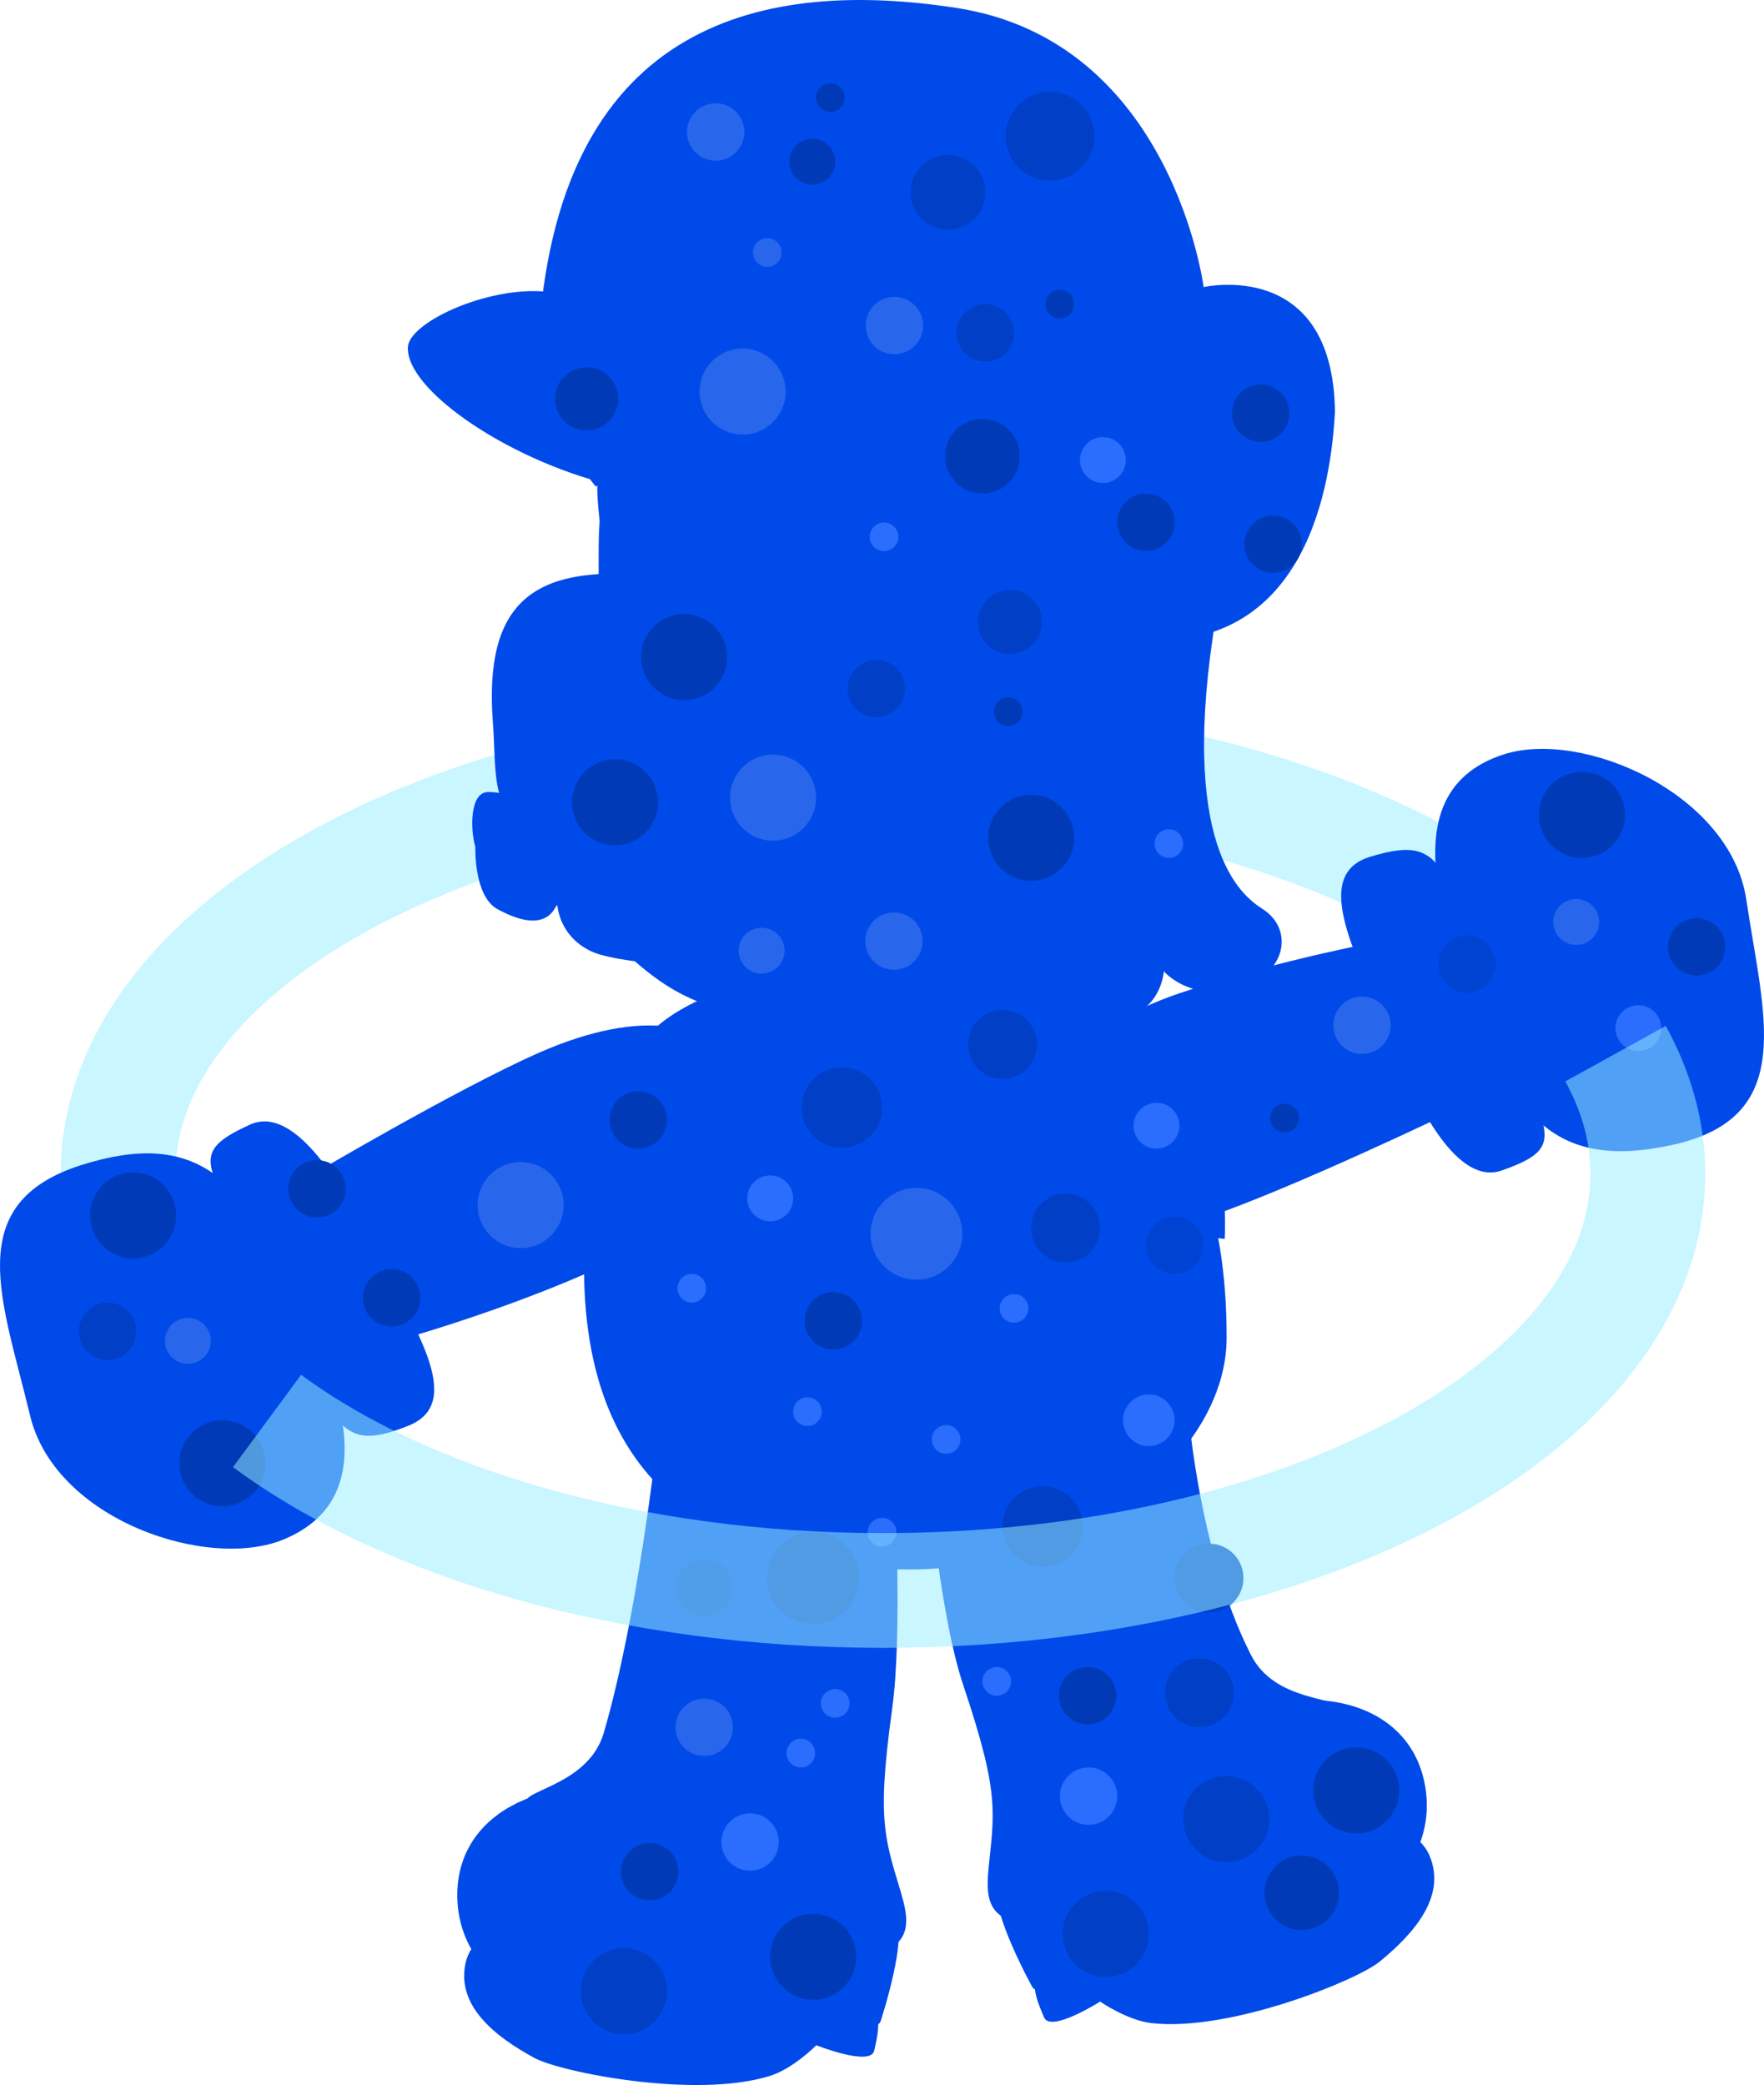 <svg version="1.1" xmlns="http://www.w3.org/2000/svg" xmlns:xlink="http://www.w3.org/1999/xlink" width="153.751" height="181.674" viewBox="0,0,153.751,181.674"><g transform="translate(-161.399,-80.747)"><g data-paper-data="{&quot;isPaintingLayer&quot;:true}" fill-rule="nonzero" stroke-linejoin="miter" stroke-miterlimit="10" stroke-dasharray="" stroke-dashoffset="0" style="mix-blend-mode: normal"><g data-paper-data="{&quot;index&quot;:null}" fill="#004aea" stroke="#004aea" stroke-width="0" stroke-linecap="butt"><path d="M201.997,251.712c0.867,-3.711 7.499,-5.333 14.813,-3.624c5.328,1.245 16.454,3.839 20.563,7.452c0.955,0.839 0.478,2.75 0.226,3.879c-0.317,1.422 -5.049,-0.464 -5.049,-0.464c0,0 -2.012,2.043 -4.05,2.674c-6.563,2.032 -18.276,-0.346 -20.521,-1.567c-3.425,-1.862 -6.87,-4.554 -5.983,-8.35z" data-paper-data="{&quot;origPos&quot;:null}"/><path d="M201.276,246.515c-0.481,-7.828 7.745,-11.463 16.014,-9.531c3.845,0.899 9.291,5.95 12.863,7.633c5.518,2.599 4.82,1.802 9.115,3.466c1.164,0.451 -0.106,5.624 -1.099,8.744c-0.48,1.508 -6.393,-0.207 -6.393,-0.207c0,0 -9.966,2.729 -18.235,0.796c-8.269,-1.932 -11.974,-6.148 -12.266,-10.902z" data-paper-data="{&quot;origPos&quot;:null}"/><path d="M214.026,231.728c2.963,-10.138 4.614,-25.237 4.614,-25.237c0,0 5.531,-0.9 10.596,0.307c5.107,1.275 10.115,3.278 10.115,3.278c0,0 0.741,12.833 -0.191,19.566c-0.745,5.385 -0.842,8.108 -0.616,10.259c0.628,5.996 4.479,9.605 -1.278,11.394c-8.453,2.627 -15.096,1.656 -22.838,-2.636c-6.25,-3.465 -7.503,-6.759 -7.192,-10.945c0.077,-1.035 5.509,-1.601 6.791,-5.987z" data-paper-data="{&quot;origPos&quot;:null}"/></g><g data-paper-data="{&quot;index&quot;:null}" fill="#004aea" stroke="#004aea" stroke-width="0" stroke-linecap="butt"><path d="M285.966,242.367c1.576,3.566 -1.31,6.849 -4.33,9.315c-1.979,1.616 -13.048,6.125 -19.874,5.345c-2.119,-0.242 -4.476,-1.876 -4.476,-1.876c0,0 -4.3,2.731 -4.876,1.392c-0.457,-1.062 -1.28,-2.852 -0.497,-3.854c3.367,-4.312 13.82,-8.925 18.824,-11.137c6.87,-3.036 13.688,-2.672 15.229,0.814z" data-paper-data="{&quot;origPos&quot;:null}"/><path d="M275.655,249.847c-7.767,3.432 -18.066,2.599 -18.066,2.599c0,0 -5.492,2.781 -6.243,1.389c-1.555,-2.882 -3.762,-7.73 -2.702,-8.389c3.912,-2.432 3.374,-1.519 8.314,-5.096c3.199,-2.316 7.612,-8.29 11.224,-9.887c7.767,-3.432 16.525,-1.386 17.504,6.395c0.595,4.726 -2.264,9.556 -10.031,12.988z"/><path d="M270.439,224.961c2.073,4.072 7.516,3.621 7.783,4.623c1.082,4.056 0.462,7.525 -5.037,12.089c-6.811,5.654 -13.159,7.84 -21.953,6.826c-5.989,-0.69 -2.875,-4.95 -3.369,-10.959c-0.177,-2.156 -0.777,-4.813 -2.508,-9.967c-2.164,-6.443 -3.231,-19.723 -3.231,-19.723c0,0 6.911,-3.121 11.868,-4.305c3.912,-0.935 10.86,-1.124 10.86,-1.124c0,0 0.796,13.127 5.588,22.54z" data-paper-data="{&quot;origPos&quot;:null}"/></g><path d="M172.503,188.713c-0.534,-1.851 -0.811,-3.747 -0.811,-5.68c0,-20.046 29.848,-36.297 66.667,-36.297c19.797,0 37.579,4.698 49.789,12.158" fill="none" stroke-opacity="0.525" stroke="#99eeff" stroke-width="10" stroke-linecap="butt"/><g data-paper-data="{&quot;index&quot;:null}" fill="#004aea" stroke="#004aea" stroke-width="0" stroke-linecap="butt"><path d="M249.305,183.183c-1.704,-5.035 5.565,-12.732 14.785,-15.853c9.22,-3.121 18.451,-4.71 18.451,-4.71l5.288,15.051c0,0 -13.821,6.644 -21.237,9.155c-9.22,3.121 -15.582,1.392 -17.287,-3.643z" data-paper-data="{&quot;origRot&quot;:0,&quot;origPos&quot;:null}"/><g data-paper-data="{&quot;origPos&quot;:null}"><path d="M307.236,180.49c-10.129,2.259 -13.631,-2.45 -17.045,-11.196c-3.414,-8.746 -7.154,-19.756 2.26,-22.811c6.829,-2.216 19.777,3.373 21.159,12.66c1.508,10.134 4.474,18.928 -6.373,21.347z" data-paper-data="{&quot;origRot&quot;:0,&quot;origPos&quot;:null}"/><path d="M292.314,182.728c-3.77,1.333 -7.245,-5.025 -9.872,-11.781c-2.627,-6.756 -6.942,-13.952 -1.599,-15.554c5.978,-1.792 6.315,0.101 10.336,11.247c4.58,12.698 7.592,13.804 1.135,16.088z" data-paper-data="{&quot;origRot&quot;:0,&quot;origPos&quot;:null}"/></g></g><path d="M229.769,121.093c-0.761,3.565 -6.748,3.704 -14.228,2.108c-9.283,-1.981 -18.789,-8.376 -18.59,-12.212c0.118,-2.261 7.633,-5.621 12.721,-4.733c22.843,3.986 20.857,11.272 20.096,14.837z" data-paper-data="{&quot;index&quot;:null}" fill="#004aea" stroke="#004aea" stroke-width="0" stroke-linecap="butt"/><path d="M209.984,159.711c-0.107,-0.738 -0.33,2.94 -5.232,0.248c-2.073,-1.139 -1.921,-5.422 -1.921,-5.422c-0.467,-1.568 -0.458,-4.673 1.024,-4.771c2.988,-0.198 12.626,4.313 12.626,4.313c5.971,0.34 18.753,-3.867 18.753,-3.867c3.823,-2.064 5.305,-6.447 10.278,-5.496c0.854,0.163 1.347,3.318 1.347,8.996c0,5.178 -3.628,8.875 -8.875,8.875c-3.27,0 -5.983,-1.807 -6.239,-1.567c-0.243,0.227 -0.288,1.855 -2.803,2.613c-4.377,1.319 -10.804,1.493 -15.216,0.297c-1.446,-0.392 -3.371,-1.67 -3.742,-4.218z" data-paper-data="{&quot;origPos&quot;:null,&quot;index&quot;:null}" fill="#004aea" stroke="#004aea" stroke-width="0" stroke-linecap="butt"/><path d="M217.609,130.836c6.607,0.515 13,7.757 13,13.625c0,5.868 -6.374,10.01 -13,10.125c-14.377,0.25 -12.75,-4.257 -13.25,-10.875c-0.8,-10.588 3.623,-13.625 13.25,-12.875z" data-paper-data="{&quot;origPos&quot;:null,&quot;index&quot;:null}" fill="#004aea" stroke="#004aea" stroke-width="0" stroke-linecap="butt"/><g data-paper-data="{&quot;index&quot;:null,&quot;origRot&quot;:0}" fill="#004aea" stroke="#004aea" stroke-width="0" stroke-linecap="butt"><path d="M226.007,174.572c2.132,4.869 -4.446,13.165 -13.363,17.07c-8.917,3.904 -17.976,6.284 -17.976,6.284l-6.566,-14.539c0,0 13.196,-7.812 20.368,-10.953c8.917,-3.904 15.404,-2.732 17.536,2.138z" data-paper-data="{&quot;origRot&quot;:0,&quot;origPos&quot;:null}"/><g data-paper-data="{&quot;origPos&quot;:null}"><path d="M168.523,182.252c9.896,-3.124 13.791,1.265 17.948,9.684c4.156,8.419 8.831,19.066 -0.284,22.921c-6.613,2.797 -19.995,-1.655 -22.172,-10.788c-2.376,-9.966 -6.09,-18.471 4.508,-21.817z" data-paper-data="{&quot;origRot&quot;:0,&quot;origPos&quot;:null}"/><path d="M194.049,189.62c3.2,6.504 8.12,13.301 2.935,15.358c-5.801,2.301 -6.3,0.445 -11.268,-10.313c-5.658,-12.255 -8.754,-13.098 -2.519,-15.93c3.641,-1.654 7.652,4.381 10.852,10.885z" data-paper-data="{&quot;origRot&quot;:0,&quot;origPos&quot;:null}"/></g></g><path d="M234.812,167.7c8.213,0 15.733,-2.444 22.068,2.784c8.503,7.017 11.432,15.792 11.432,26.816c0,10.162 -12.512,20.2 -27.7,20.2c-15.188,0 -28.692,-6.026 -28.3,-27.2c0.384,-20.755 7.312,-22.6 22.5,-22.6z" data-paper-data="{&quot;origPos&quot;:null,&quot;index&quot;:null}" fill="#004aea" stroke="#004aea" stroke-width="0" stroke-linecap="butt"/><path d="M218.99,169.912c3.793,-3.073 11.987,-5.393 19.522,-5.212c7.157,0.172 18.354,2.516 18.615,2.692c12.266,5.364 11.012,21.308 11.012,21.308c0,0 -15.008,-1.871 -26.158,-2.238c-12.156,-0.4 -29.668,3.238 -29.668,3.238c0,0 -2.282,-12.529 6.678,-19.788z" data-paper-data="{&quot;origPos&quot;:null,&quot;index&quot;:null}" fill="#004aea" stroke="#004aea" stroke-width="0" stroke-linecap="butt"/><path d="M233.272,189.931l23.153,-23.515" data-paper-data="{&quot;index&quot;:null}" fill="#004aea" stroke="#004aea" stroke-width="7.5" stroke-linecap="round"/><path d="M237.344,168.194l23.153,23.515" data-paper-data="{&quot;index&quot;:null}" fill="#004aea" stroke="#004aea" stroke-width="7.5" stroke-linecap="round"/><path d="M257.4,120.859c1.5,-0.35 8.736,28.56 7.763,30.033c-3.175,4.807 -1.433,9.13 -5.426,12.173c-6.287,4.792 -10.611,7.049 -25.861,6.736c-10.788,-0.222 -14.097,-2.209 -19.237,-7.257c-5.139,-5.047 -1.873,-16.907 -1.177,-26.754c0.605,-8.564 -1.765,-16.301 6.807,-16.777c5.794,-0.322 37.131,1.846 37.131,1.846z" data-paper-data="{&quot;origPos&quot;:null,&quot;index&quot;:null}" fill="#004aea" stroke="#004aea" stroke-width="0" stroke-linecap="butt"/><path d="M258.321,169.71c-3.979,0.43 -5.348,-1.342 -7.626,-2.601c-0.902,-0.498 -1.584,3.692 -7.838,4.198c-2.368,0.258 -15.848,-4.237 -14.37,-23.96c-2.375,-11.343 -7.001,-22.706 -5.699,-28.729c2.568,-11.883 12.568,0.619 12.568,0.619c0.817,-2.774 37.306,-16.193 32.071,14.968c-3.413,20.317 2.182,24.577 4.017,25.743c2.753,1.749 2.137,5.702 -2.116,6.897c-4.253,1.195 -6.488,-1.466 -6.488,-1.466c0,0 -0.206,3.865 -4.518,4.331z" data-paper-data="{&quot;origRot&quot;:0,&quot;index&quot;:null}" fill="#004aea" stroke="#004aea" stroke-width="0" stroke-linecap="butt"/><path d="M277.753,116.627c-0.328,6.226 -2.39,20.678 -16.656,19.916c-23.576,0.307 -25.106,-15.584 -35.738,-17.85c-4.687,-0.999 -12.018,4.457 -12.018,4.457c0,0 -5.515,-6.278 -4.95,-13.737c2.046,-27.012 19.812,-30.529 36.381,-27.975c18.793,2.897 21.536,24.323 21.536,24.323c0,0 11.283,-2.588 11.446,10.866z" data-paper-data="{&quot;index&quot;:null}" fill="#004aea" stroke="#004aea" stroke-width="0" stroke-linecap="butt"/><path d="M216.974,120.033c2.76,0.102 2.743,4.382 2.743,8.8c0,4.418 -0.943,10.108 -3.657,9.6c-3.654,-0.684 -3.072,-2.259 -3.072,-2.259c0,0 0.881,-4.446 0.881,-7.055c0,-4.418 -2.071,-9.514 3.105,-9.086z" data-paper-data="{&quot;index&quot;:null}" fill="#004aea" stroke="#004aea" stroke-width="0" stroke-linecap="butt"/><g data-paper-data="{&quot;index&quot;:null}" fill="#004aea" stroke="#004aea"><path d="M228.531,121.244c3.775,2.418 4.301,8.325 3.177,16.351c-1.069,7.628 -4.235,13.955 -9.485,12.807c-0.098,-0.022 -3.261,-22.226 -1.048,-22.738c0,0 4.531,-8.23 7.357,-6.42z" data-paper-data="{&quot;index&quot;:null}" stroke-width="0" stroke-linecap="butt"/><g data-paper-data="{&quot;index&quot;:null}" stroke-width="3.5" stroke-linecap="round"><path d="M223.246,142.458c0,0 -1.479,-7.093 0.538,-11.263c1.406,-2.908 2.629,-1.201 2.629,-1.201" data-paper-data="{&quot;origPos&quot;:null}"/><path d="M225.536,136.284l-2.367,0.012"/><path d="M224.096,142.595l-0.507,0.003" data-paper-data="{&quot;origPos&quot;:null}"/></g></g><g data-paper-data="{&quot;index&quot;:null}" stroke="none" stroke-linecap="butt"><g><path d="M244.028,100.75c-1.795,0 -3.25,-1.455 -3.25,-3.25c0,-1.795 1.455,-3.25 3.25,-3.25c1.795,0 3.25,1.455 3.25,3.25c0,1.795 -1.455,3.25 -3.25,3.25z" fill="#003fc6" stroke-width="NaN"/><path d="M247.278,112.25c-1.381,0 -2.5,-1.119 -2.5,-2.5c0,-1.381 1.119,-2.5 2.5,-2.5c1.381,0 2.5,1.119 2.5,2.5c0,1.381 -1.119,2.5 -2.5,2.5z" fill="#003fc6" stroke-width="0"/><path d="M247.028,123.75c-1.795,0 -3.25,-1.455 -3.25,-3.25c0,-1.795 1.455,-3.25 3.25,-3.25c1.795,0 3.25,1.455 3.25,3.25c0,1.795 -1.455,3.25 -3.25,3.25z" fill="#003ab7" stroke-width="0"/><path d="M274.861,248.917c-1.795,0 -3.25,-1.455 -3.25,-3.25c0,-1.795 1.455,-3.25 3.25,-3.25c1.795,0 3.25,1.455 3.25,3.25c0,1.795 -1.455,3.25 -3.25,3.25z" fill="#003ab7" stroke-width="0"/><path d="M252.912,96.481c-2.135,0 -3.865,-1.731 -3.865,-3.865c0,-2.135 1.731,-3.865 3.865,-3.865c2.135,0 3.865,1.731 3.865,3.865c0,2.135 -1.731,3.865 -3.865,3.865z" fill="#003fc6" stroke-width="0"/><path d="M227.778,165.583c-1.105,0 -2,-0.895 -2,-2c0,-1.105 0.895,-2 2,-2c1.105,0 2,0.895 2,2c0,1.105 -0.895,2 -2,2z" fill="#2866ec" stroke-width="0"/><path d="M177.778,199.583c-1.105,0 -2,-0.895 -2,-2c0,-1.105 0.895,-2 2,-2c1.105,0 2,0.895 2,2c0,1.105 -0.895,2 -2,2z" fill="#2866ec" stroke-width="0"/><path d="M298.778,163.083c-1.105,0 -2,-0.895 -2,-2c0,-1.105 0.895,-2 2,-2c1.105,0 2,0.895 2,2c0,1.105 -0.895,2 -2,2z" fill="#2866ec" stroke-width="0"/><path d="M261.528,206.75c-1.243,0 -2.25,-1.007 -2.25,-2.25c0,-1.243 1.007,-2.25 2.25,-2.25c1.243,0 2.25,1.007 2.25,2.25c0,1.243 -1.007,2.25 -2.25,2.25z" fill="#2b6dfc" stroke-width="0"/><path d="M252.278,217.25c-1.933,0 -3.5,-1.567 -3.5,-3.5c0,-1.933 1.567,-3.5 3.5,-3.5c1.933,0 3.5,1.567 3.5,3.5c0,1.933 -1.567,3.5 -3.5,3.5z" fill="#003fc6" stroke-width="0"/><path d="M234.778,180.75c-1.933,0 -3.5,-1.567 -3.5,-3.5c0,-1.933 1.567,-3.5 3.5,-3.5c1.933,0 3.5,1.567 3.5,3.5c0,1.933 -1.567,3.5 -3.5,3.5z" fill="#003fc6" stroke-width="0"/><path d="M241.278,192.25c-2.209,0 -4,-1.791 -4,-4c0,-2.209 1.791,-4 4,-4c2.209,0 4,1.791 4,4c0,2.209 -1.791,4 -4,4z" fill="#2866ec" stroke-width="0"/><path d="M221.028,141.75c-2.071,0 -3.75,-1.679 -3.75,-3.75c0,-2.071 1.679,-3.75 3.75,-3.75c2.071,0 3.75,1.679 3.75,3.75c0,2.071 -1.679,3.75 -3.75,3.75z" fill="#003ab7" stroke-width="0"/><path d="M212.528,118.25c-1.519,0 -2.75,-1.231 -2.75,-2.75c0,-1.519 1.231,-2.75 2.75,-2.75c1.519,0 2.75,1.231 2.75,2.75c0,1.519 -1.231,2.75 -2.75,2.75z" fill="#003ab7" stroke-width="0"/><path d="M249.432,137.731c-1.54,0 -2.788,-1.248 -2.788,-2.788c0,-1.54 1.248,-2.788 2.788,-2.788c1.54,0 2.788,1.248 2.788,2.788c0,1.54 -1.248,2.788 -2.788,2.788z" fill="#003fc6" stroke-width="0"/><path d="M232.278,222.25c-2.209,0 -4,-1.791 -4,-4c0,-2.209 1.791,-4 4,-4c2.209,0 4,1.791 4,4c0,2.209 -1.791,4 -4,4z" fill="#003fc6" stroke-width="0"/><path d="M271.278,119.25c-1.381,0 -2.5,-1.119 -2.5,-2.5c0,-1.381 1.119,-2.5 2.5,-2.5c1.381,0 2.5,1.119 2.5,2.5c0,1.381 -1.119,2.5 -2.5,2.5z" fill="#003ab7" stroke-width="0.5"/><path d="M223.778,94.75c-1.381,0 -2.5,-1.119 -2.5,-2.5c0,-1.381 1.119,-2.5 2.5,-2.5c1.381,0 2.5,1.119 2.5,2.5c0,1.381 -1.119,2.5 -2.5,2.5z" fill="#2866ec" stroke-width="0.5"/><path d="M239.355,111.616c-1.381,0 -2.5,-1.119 -2.5,-2.5c0,-1.381 1.119,-2.5 2.5,-2.5c1.381,0 2.5,1.119 2.5,2.5c0,1.381 -1.119,2.5 -2.5,2.5z" fill="#2866ec" stroke-width="0.5"/><path d="M237.778,143.25c-1.381,0 -2.5,-1.119 -2.5,-2.5c0,-1.381 1.119,-2.5 2.5,-2.5c1.381,0 2.5,1.119 2.5,2.5c0,1.381 -1.119,2.5 -2.5,2.5z" fill="#003fc6" stroke-width="0.5"/><path d="M170.778,199.25c-1.381,0 -2.5,-1.119 -2.5,-2.5c0,-1.381 1.119,-2.5 2.5,-2.5c1.381,0 2.5,1.119 2.5,2.5c0,1.381 -1.119,2.5 -2.5,2.5z" fill="#003fc6" stroke-width="0.5"/><path d="M261.278,128.75c-1.381,0 -2.5,-1.119 -2.5,-2.5c0,-1.381 1.119,-2.5 2.5,-2.5c1.381,0 2.5,1.119 2.5,2.5c0,1.381 -1.119,2.5 -2.5,2.5z" fill="#003ab7" stroke-width="0.5"/><path d="M309.278,165.75c-1.381,0 -2.5,-1.119 -2.5,-2.5c0,-1.381 1.119,-2.5 2.5,-2.5c1.381,0 2.5,1.119 2.5,2.5c0,1.381 -1.119,2.5 -2.5,2.5z" fill="#003ab7" stroke-width="0.5"/><path d="M280.111,172.583c-1.381,0 -2.5,-1.119 -2.5,-2.5c0,-1.381 1.119,-2.5 2.5,-2.5c1.381,0 2.5,1.119 2.5,2.5c0,1.381 -1.119,2.5 -2.5,2.5z" fill="#2866ec" stroke-width="0.5"/><path d="M222.778,233.75c-1.381,0 -2.5,-1.119 -2.5,-2.5c0,-1.381 1.119,-2.5 2.5,-2.5c1.381,0 2.5,1.119 2.5,2.5c0,1.381 -1.119,2.5 -2.5,2.5z" fill="#2866ec" stroke-width="0.5"/><path d="M239.316,165.25c-1.381,0 -2.5,-1.119 -2.5,-2.5c0,-1.381 1.119,-2.5 2.5,-2.5c1.381,0 2.5,1.119 2.5,2.5c0,1.381 -1.119,2.5 -2.5,2.5z" fill="#2866ec" stroke-width="0.5"/><path d="M263.778,191.75c-1.381,0 -2.5,-1.119 -2.5,-2.5c0,-1.381 1.119,-2.5 2.5,-2.5c1.381,0 2.5,1.119 2.5,2.5c0,1.381 -1.119,2.5 -2.5,2.5z" fill="#0043d3" stroke-width="0.5"/><path d="M289.278,167.25c-1.381,0 -2.5,-1.119 -2.5,-2.5c0,-1.381 1.119,-2.5 2.5,-2.5c1.381,0 2.5,1.119 2.5,2.5c0,1.381 -1.119,2.5 -2.5,2.5z" fill="#0043d3" stroke-width="0.5"/><path d="M226.778,243.75c-1.381,0 -2.5,-1.119 -2.5,-2.5c0,-1.381 1.119,-2.5 2.5,-2.5c1.381,0 2.5,1.119 2.5,2.5c0,1.381 -1.119,2.5 -2.5,2.5z" fill="#2b6dfc" stroke-width="0.5"/><path d="M256.278,239.75c-1.381,0 -2.5,-1.119 -2.5,-2.5c0,-1.381 1.119,-2.5 2.5,-2.5c1.381,0 2.5,1.119 2.5,2.5c0,1.381 -1.119,2.5 -2.5,2.5z" fill="#2b6dfc" stroke-width="0.5"/><path d="M251.278,157.5c-2.071,0 -3.75,-1.679 -3.75,-3.75c0,-2.071 1.679,-3.75 3.75,-3.75c2.071,0 3.75,1.679 3.75,3.75c0,2.071 -1.679,3.75 -3.75,3.75z" fill="#003ab7" stroke-width="0.5"/><path d="M299.278,155.5c-2.071,0 -3.75,-1.679 -3.75,-3.75c0,-2.071 1.679,-3.75 3.75,-3.75c2.071,0 3.75,1.679 3.75,3.75c0,2.071 -1.679,3.75 -3.75,3.75z" fill="#003ab7" stroke-width="0.5"/><path d="M180.778,212c-2.071,0 -3.75,-1.679 -3.75,-3.75c0,-2.071 1.679,-3.75 3.75,-3.75c2.071,0 3.75,1.679 3.75,3.75c0,2.071 -1.679,3.75 -3.75,3.75z" fill="#003ab7" stroke-width="0.5"/><path d="M215.008,154.404c-2.071,0 -3.75,-1.679 -3.75,-3.75c0,-2.071 1.679,-3.75 3.75,-3.75c2.071,0 3.75,1.679 3.75,3.75c0,2.071 -1.679,3.75 -3.75,3.75z" fill="#003ab7" stroke-width="0.5"/><path d="M173.008,190.404c-2.071,0 -3.75,-1.679 -3.75,-3.75c0,-2.071 1.679,-3.75 3.75,-3.75c2.071,0 3.75,1.679 3.75,3.75c0,2.071 -1.679,3.75 -3.75,3.75z" fill="#003ab7" stroke-width="0.5"/><path d="M228.778,154c-2.071,0 -3.75,-1.679 -3.75,-3.75c0,-2.071 1.679,-3.75 3.75,-3.75c2.071,0 3.75,1.679 3.75,3.75c0,2.071 -1.679,3.75 -3.75,3.75z" fill="#2866ec" stroke-width="0.5"/><path d="M206.778,189.5c-2.071,0 -3.75,-1.679 -3.75,-3.75c0,-2.071 1.679,-3.75 3.75,-3.75c2.071,0 3.75,1.679 3.75,3.75c0,2.071 -1.679,3.75 -3.75,3.75z" fill="#2866ec" stroke-width="0.5"/><path d="M226.124,118.615c-2.071,0 -3.75,-1.679 -3.75,-3.75c0,-2.071 1.679,-3.75 3.75,-3.75c2.071,0 3.75,1.679 3.75,3.75c0,2.071 -1.679,3.75 -3.75,3.75z" fill="#2866ec" stroke-width="0.5"/><path d="M232.278,255c-2.071,0 -3.75,-1.679 -3.75,-3.75c0,-2.071 1.679,-3.75 3.75,-3.75c2.071,0 3.75,1.679 3.75,3.75c0,2.071 -1.679,3.75 -3.75,3.75z" fill="#003ab7" stroke-width="0.5"/><path d="M279.611,240.5c-2.071,0 -3.75,-1.679 -3.75,-3.75c0,-2.071 1.679,-3.75 3.75,-3.75c2.071,0 3.75,1.679 3.75,3.75c0,2.071 -1.679,3.75 -3.75,3.75z" fill="#003ab7" stroke-width="0.5"/><path d="M215.778,258c-2.071,0 -3.75,-1.679 -3.75,-3.75c0,-2.071 1.679,-3.75 3.75,-3.75c2.071,0 3.75,1.679 3.75,3.75c0,2.071 -1.679,3.75 -3.75,3.75z" fill="#003fc6" stroke-width="0.5"/><path d="M257.778,253c-2.071,0 -3.75,-1.679 -3.75,-3.75c0,-2.071 1.679,-3.75 3.75,-3.75c2.071,0 3.75,1.679 3.75,3.75c0,2.071 -1.679,3.75 -3.75,3.75z" fill="#003fc6" stroke-width="0.5"/><path d="M268.278,243c-2.071,0 -3.75,-1.679 -3.75,-3.75c0,-2.071 1.679,-3.75 3.75,-3.75c2.071,0 3.75,1.679 3.75,3.75c0,2.071 -1.679,3.75 -3.75,3.75z" fill="#003fc6" stroke-width="0.5"/><path d="M253.778,108.5c-0.69,0 -1.25,-0.56 -1.25,-1.25c0,-0.69 0.56,-1.25 1.25,-1.25c0.69,0 1.25,0.56 1.25,1.25c0,0.69 -0.56,1.25 -1.25,1.25z" fill="#003ab7" stroke-width="0.5"/><path d="M249.278,144c-0.69,0 -1.25,-0.56 -1.25,-1.25c0,-0.69 0.56,-1.25 1.25,-1.25c0.69,0 1.25,0.56 1.25,1.25c0,0.69 -0.56,1.25 -1.25,1.25z" fill="#003ab7" stroke-width="0.5"/><path d="M228.278,104c-0.69,0 -1.25,-0.56 -1.25,-1.25c0,-0.69 0.56,-1.25 1.25,-1.25c0.69,0 1.25,0.56 1.25,1.25c0,0.69 -0.56,1.25 -1.25,1.25z" fill="#2866ec" stroke-width="0.5"/><path d="M238.451,128.77c-0.69,0 -1.25,-0.56 -1.25,-1.25c0,-0.69 0.56,-1.25 1.25,-1.25c0.69,0 1.25,0.56 1.25,1.25c0,0.69 -0.56,1.25 -1.25,1.25z" fill="#2b6dfc" stroke-width="0.5"/><path d="M233.778,90.5c-0.69,0 -1.25,-0.56 -1.25,-1.25c0,-0.69 0.56,-1.25 1.25,-1.25c0.69,0 1.25,0.56 1.25,1.25c0,0.69 -0.56,1.25 -1.25,1.25z" fill="#003ab7" stroke-width="0.5"/><path d="M263.278,155.5c-0.69,0 -1.25,-0.56 -1.25,-1.25c0,-0.69 0.56,-1.25 1.25,-1.25c0.69,0 1.25,0.56 1.25,1.25c0,0.69 -0.56,1.25 -1.25,1.25z" fill="#2b6dfc" stroke-width="0.5"/><path d="M249.778,196c-0.69,0 -1.25,-0.56 -1.25,-1.25c0,-0.69 0.56,-1.25 1.25,-1.25c0.69,0 1.25,0.56 1.25,1.25c0,0.69 -0.56,1.25 -1.25,1.25z" fill="#2b6dfc" stroke-width="0.5"/><path d="M248.278,228.5c-0.69,0 -1.25,-0.56 -1.25,-1.25c0,-0.69 0.56,-1.25 1.25,-1.25c0.69,0 1.25,0.56 1.25,1.25c0,0.69 -0.56,1.25 -1.25,1.25z" fill="#2b6dfc" stroke-width="0.5"/><path d="M238.278,215.5c-0.69,0 -1.25,-0.56 -1.25,-1.25c0,-0.69 0.56,-1.25 1.25,-1.25c0.69,0 1.25,0.56 1.25,1.25c0,0.69 -0.56,1.25 -1.25,1.25z" fill="#2b6dfc" stroke-width="0.5"/><path d="M231.778,205c-0.69,0 -1.25,-0.56 -1.25,-1.25c0,-0.69 0.56,-1.25 1.25,-1.25c0.69,0 1.25,0.56 1.25,1.25c0,0.69 -0.56,1.25 -1.25,1.25z" fill="#2b6dfc" stroke-width="0.5"/><path d="M272.364,130.667c-1.381,0 -2.5,-1.119 -2.5,-2.5c0,-1.381 1.119,-2.5 2.5,-2.5c1.381,0 2.5,1.119 2.5,2.5c0,1.381 -1.119,2.5 -2.5,2.5z" fill="#003ab7" stroke-width="0.5"/><path d="M218.03,246.333c-1.381,0 -2.5,-1.119 -2.5,-2.5c0,-1.381 1.119,-2.5 2.5,-2.5c1.381,0 2.5,1.119 2.5,2.5c0,1.381 -1.119,2.5 -2.5,2.5z" fill="#003ab7" stroke-width="0.5"/><path d="M256.197,231c-1.381,0 -2.5,-1.119 -2.5,-2.5c0,-1.381 1.119,-2.5 2.5,-2.5c1.381,0 2.5,1.119 2.5,2.5c0,1.381 -1.119,2.5 -2.5,2.5z" fill="#003ab7" stroke-width="0.5"/><path d="M257.53,122.833c-1.105,0 -2,-0.895 -2,-2c0,-1.105 0.895,-2 2,-2c1.105,0 2,0.895 2,2c0,1.105 -0.895,2 -2,2z" fill="#2b6dfc" stroke-width="0.5"/><path d="M232.197,96.833c-1.105,0 -2,-0.895 -2,-2c0,-1.105 0.895,-2 2,-2c1.105,0 2,0.895 2,2c0,1.105 -0.895,2 -2,2z" fill="#003ab7" stroke-width="0.5"/><path d="M228.53,187.167c-1.105,0 -2,-0.895 -2,-2c0,-1.105 0.895,-2 2,-2c1.105,0 2,0.895 2,2c0,1.105 -0.895,2 -2,2z" fill="#2b6dfc" stroke-width="0.5"/><path d="M262.197,180.833c-1.105,0 -2,-0.895 -2,-2c0,-1.105 0.895,-2 2,-2c1.105,0 2,0.895 2,2c0,1.105 -0.895,2 -2,2z" fill="#2b6dfc" stroke-width="0.5"/><path d="M304.197,172.333c-1.105,0 -2,-0.895 -2,-2c0,-1.105 0.895,-2 2,-2c1.105,0 2,0.895 2,2c0,1.105 -0.895,2 -2,2z" fill="#2b6dfc" stroke-width="0.5"/><path d="M273.364,179.417c-0.69,0 -1.25,-0.56 -1.25,-1.25c0,-0.69 0.56,-1.25 1.25,-1.25c0.69,0 1.25,0.56 1.25,1.25c0,0.69 -0.56,1.25 -1.25,1.25z" fill="#003ab7" stroke-width="0.5"/><path d="M231.197,234.75c-0.69,0 -1.25,-0.56 -1.25,-1.25c0,-0.69 0.56,-1.25 1.25,-1.25c0.69,0 1.25,0.56 1.25,1.25c0,0.69 -0.56,1.25 -1.25,1.25z" fill="#2b6dfc" stroke-width="0.5"/><path d="M221.697,194.25c-0.69,0 -1.25,-0.56 -1.25,-1.25c0,-0.69 0.56,-1.25 1.25,-1.25c0.69,0 1.25,0.56 1.25,1.25c0,0.69 -0.56,1.25 -1.25,1.25z" fill="#2b6dfc" stroke-width="0.5"/><path d="M234.197,230.417c-0.69,0 -1.25,-0.56 -1.25,-1.25c0,-0.69 0.56,-1.25 1.25,-1.25c0.69,0 1.25,0.56 1.25,1.25c0,0.69 -0.56,1.25 -1.25,1.25z" fill="#2b6dfc" stroke-width="0.5"/><path d="M243.864,207.417c-0.69,0 -1.25,-0.56 -1.25,-1.25c0,-0.69 0.56,-1.25 1.25,-1.25c0.69,0 1.25,0.56 1.25,1.25c0,0.69 -0.56,1.25 -1.25,1.25z" fill="#2b6dfc" stroke-width="0.5"/><path d="M248.778,174.75c-1.657,0 -3,-1.343 -3,-3c0,-1.657 1.343,-3 3,-3c1.657,0 3,1.343 3,3c0,1.657 -1.343,3 -3,3z" fill="#003fc6" stroke-width="0.5"/><path d="M254.278,190.75c-1.657,0 -3,-1.343 -3,-3c0,-1.657 1.343,-3 3,-3c1.657,0 3,1.343 3,3c0,1.657 -1.343,3 -3,3z" fill="#003fc6" stroke-width="0.5"/></g><path d="M222.778,221.583c-1.381,0 -2.5,-1.119 -2.5,-2.5c0,-1.381 1.119,-2.5 2.5,-2.5c1.381,0 2.5,1.119 2.5,2.5c0,1.381 -1.119,2.5 -2.5,2.5z" fill="#0043d3" stroke-width="0.5"/><path d="M234.03,198.333c-1.381,0 -2.5,-1.119 -2.5,-2.5c0,-1.381 1.119,-2.5 2.5,-2.5c1.381,0 2.5,1.119 2.5,2.5c0,1.381 -1.119,2.5 -2.5,2.5z" fill="#003ab7" stroke-width="0.5"/><path d="M195.53,196.333c-1.381,0 -2.5,-1.119 -2.5,-2.5c0,-1.381 1.119,-2.5 2.5,-2.5c1.381,0 2.5,1.119 2.5,2.5c0,1.381 -1.119,2.5 -2.5,2.5z" fill="#003ab7" stroke-width="0.5"/><path d="M189.03,186.833c-1.381,0 -2.5,-1.119 -2.5,-2.5c0,-1.381 1.119,-2.5 2.5,-2.5c1.381,0 2.5,1.119 2.5,2.5c0,1.381 -1.119,2.5 -2.5,2.5z" fill="#003ab7" stroke-width="0.5"/><path d="M217.03,180.833c-1.381,0 -2.5,-1.119 -2.5,-2.5c0,-1.381 1.119,-2.5 2.5,-2.5c1.381,0 2.5,1.119 2.5,2.5c0,1.381 -1.119,2.5 -2.5,2.5z" fill="#003ab7" stroke-width="0.5"/><path d="M266.778,221.25c-1.657,0 -3,-1.343 -3,-3c0,-1.657 1.343,-3 3,-3c1.657,0 3,1.343 3,3c0,1.657 -1.343,3 -3,3z" fill="#003fc6" stroke-width="0.5"/><path d="M265.944,231.25c-1.657,0 -3,-1.343 -3,-3c0,-1.657 1.343,-3 3,-3c1.657,0 3,1.343 3,3c0,1.657 -1.343,3 -3,3z" fill="#003fc6" stroke-width="0.5"/></g><path d="M302.207,172.557c1.833,3.317 2.819,6.834 2.819,10.476c0,20.046 -29.848,36.297 -66.667,36.297c-22.018,0 -41.543,-5.811 -53.683,-14.77" fill="none" stroke-opacity="0.525" stroke="#99eeff" stroke-width="10" stroke-linecap="butt"/></g></g></svg>